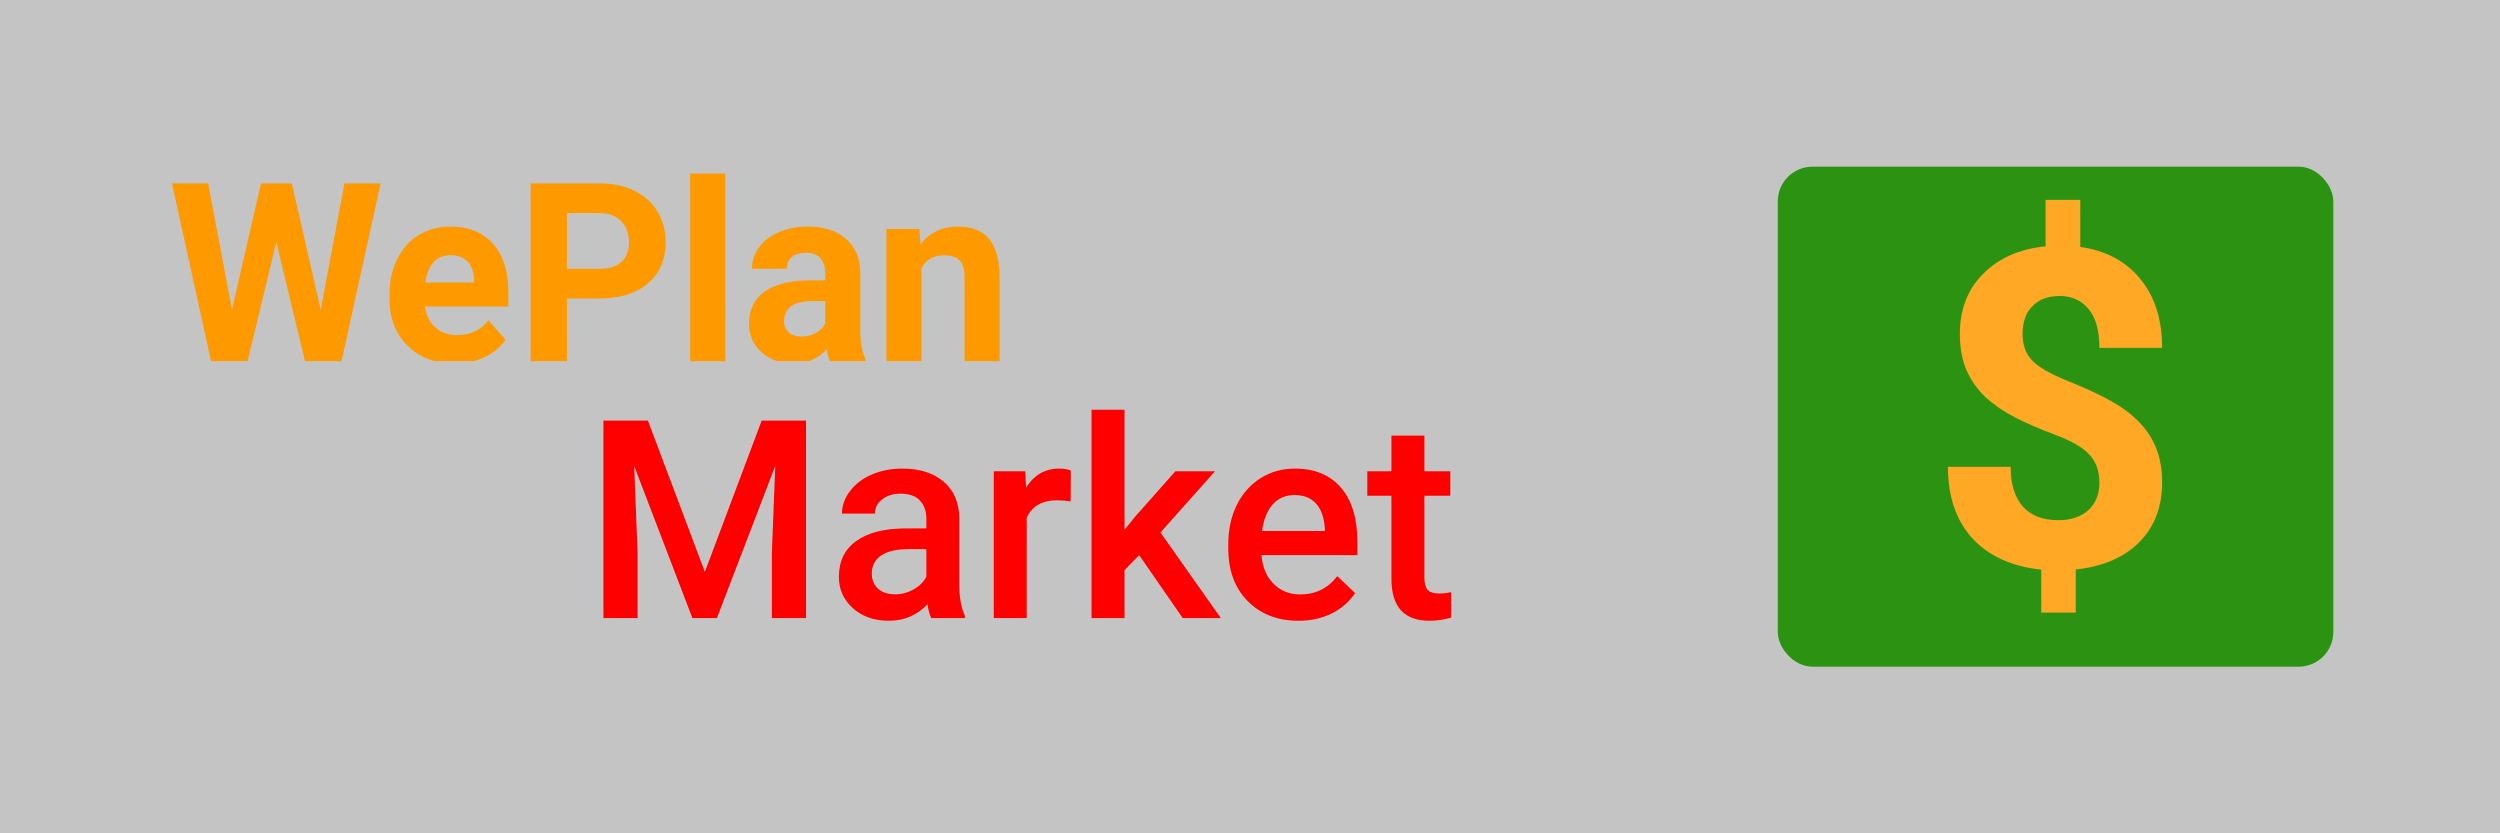 <svg width="360" height="120" viewBox="0 0 360 120" fill="none" xmlns="http://www.w3.org/2000/svg">
<rect width="360" height="120" fill="#C4C4C4"/>
<g clip-path="url(#clip0)">
<path d="M46.186 44.617L49.603 26.406H54.816L49.185 52H43.92L39.788 34.879L35.657 52H30.392L24.761 26.406H29.974L33.408 44.582L37.592 26.406H42.02L46.186 44.617ZM65.45 52.352C62.684 52.352 60.429 51.496 58.685 49.785C56.954 48.074 56.088 45.795 56.088 42.947V42.455C56.088 40.545 56.454 38.84 57.186 37.34C57.919 35.828 58.953 34.668 60.289 33.859C61.638 33.039 63.172 32.629 64.892 32.629C67.472 32.629 69.5 33.449 70.976 35.09C72.463 36.73 73.207 39.057 73.207 42.068V44.143H61.196C61.359 45.385 61.847 46.381 62.66 47.131C63.485 47.881 64.526 48.256 65.781 48.256C67.722 48.256 69.238 47.547 70.331 46.129L72.806 48.924C72.051 50.002 71.028 50.846 69.738 51.455C68.448 52.053 67.019 52.352 65.45 52.352ZM64.874 36.742C63.875 36.742 63.061 37.082 62.434 37.762C61.818 38.441 61.422 39.414 61.248 40.68H68.256V40.275C68.233 39.15 67.931 38.283 67.35 37.674C66.769 37.053 65.944 36.742 64.874 36.742ZM81.645 42.982V52H76.415V26.406H86.317C88.223 26.406 89.896 26.758 91.337 27.461C92.79 28.164 93.906 29.166 94.684 30.467C95.463 31.756 95.852 33.227 95.852 34.879C95.852 37.387 94.998 39.367 93.29 40.82C91.593 42.262 89.24 42.982 86.229 42.982H81.645ZM81.645 38.711H86.317C87.7 38.711 88.751 38.383 89.472 37.727C90.204 37.07 90.57 36.133 90.57 34.914C90.57 33.66 90.204 32.647 89.472 31.873C88.74 31.1 87.729 30.701 86.439 30.678H81.645V38.711ZM104.447 52H99.391V25H104.447V52ZM119.544 52C119.311 51.543 119.143 50.975 119.038 50.295C117.818 51.666 116.231 52.352 114.279 52.352C112.431 52.352 110.897 51.812 109.677 50.734C108.468 49.656 107.864 48.297 107.864 46.656C107.864 44.641 108.602 43.094 110.078 42.016C111.565 40.938 113.709 40.393 116.51 40.381H118.829V39.291C118.829 38.412 118.602 37.709 118.149 37.182C117.707 36.654 117.004 36.391 116.04 36.391C115.191 36.391 114.523 36.596 114.035 37.006C113.558 37.416 113.32 37.978 113.32 38.693H108.282C108.282 37.592 108.619 36.572 109.293 35.635C109.967 34.697 110.92 33.965 112.152 33.438C113.384 32.898 114.767 32.629 116.301 32.629C118.626 32.629 120.468 33.221 121.827 34.404C123.198 35.576 123.885 37.228 123.885 39.361V47.605C123.897 49.41 124.145 50.775 124.634 51.701V52H119.544ZM115.377 48.467C116.121 48.467 116.807 48.303 117.434 47.975C118.062 47.635 118.527 47.184 118.829 46.621V43.352H116.946C114.424 43.352 113.082 44.23 112.919 45.988L112.902 46.287C112.902 46.92 113.123 47.441 113.564 47.852C114.006 48.262 114.61 48.467 115.377 48.467ZM132.392 32.98L132.548 35.178C133.896 33.478 135.704 32.629 137.97 32.629C139.97 32.629 141.457 33.221 142.433 34.404C143.409 35.588 143.909 37.357 143.933 39.713V52H138.895V39.836C138.895 38.758 138.661 37.978 138.196 37.498C137.732 37.006 136.959 36.76 135.879 36.76C134.46 36.76 133.397 37.369 132.688 38.588V52H127.65V32.98H132.392Z" fill="#FF9900"/>
</g>
<path d="M93.297 60.562L101.5 82.359L109.684 60.562H116.07V89H111.148V79.625L111.637 67.086L103.238 89H99.703L91.324 67.106L91.812 79.625V89H86.891V60.562H93.297ZM134.098 89C133.889 88.596 133.707 87.939 133.551 87.027C132.04 88.603 130.191 89.391 128.004 89.391C125.882 89.391 124.15 88.785 122.809 87.574C121.467 86.363 120.797 84.866 120.797 83.082C120.797 80.829 121.63 79.104 123.297 77.906C124.977 76.695 127.372 76.09 130.484 76.09H133.395V74.703C133.395 73.609 133.089 72.737 132.477 72.086C131.865 71.422 130.934 71.09 129.684 71.09C128.603 71.09 127.717 71.363 127.027 71.91C126.337 72.444 125.992 73.128 125.992 73.961H121.246C121.246 72.802 121.63 71.721 122.398 70.719C123.167 69.703 124.208 68.909 125.523 68.336C126.852 67.763 128.329 67.477 129.957 67.477C132.431 67.477 134.404 68.102 135.875 69.352C137.346 70.588 138.102 72.333 138.141 74.586V84.117C138.141 86.018 138.408 87.535 138.941 88.668V89H134.098ZM128.883 85.582C129.82 85.582 130.699 85.354 131.52 84.898C132.353 84.443 132.978 83.831 133.395 83.062V79.078H130.836C129.078 79.078 127.757 79.384 126.871 79.996C125.986 80.608 125.543 81.474 125.543 82.594C125.543 83.505 125.842 84.234 126.441 84.781C127.053 85.315 127.867 85.582 128.883 85.582ZM154.176 72.203C153.551 72.099 152.906 72.047 152.242 72.047C150.068 72.047 148.603 72.88 147.848 74.547V89H143.102V67.867H147.633L147.75 70.231C148.896 68.394 150.484 67.477 152.516 67.477C153.193 67.477 153.753 67.568 154.195 67.75L154.176 72.203ZM164.039 79.938L161.93 82.106V89H157.184V59H161.93V76.305L163.414 74.449L169.254 67.867H174.957L167.105 76.676L175.797 89H170.309L164.039 79.938ZM186.988 89.391C183.98 89.391 181.539 88.447 179.664 86.559C177.802 84.658 176.871 82.132 176.871 78.981V78.394C176.871 76.285 177.275 74.404 178.082 72.75C178.902 71.083 180.048 69.788 181.52 68.863C182.991 67.939 184.632 67.477 186.441 67.477C189.319 67.477 191.539 68.394 193.102 70.231C194.677 72.066 195.465 74.664 195.465 78.023V79.938H181.656C181.799 81.682 182.379 83.062 183.395 84.078C184.423 85.094 185.712 85.602 187.262 85.602C189.436 85.602 191.207 84.723 192.574 82.965L195.133 85.406C194.286 86.669 193.154 87.652 191.734 88.356C190.328 89.046 188.746 89.391 186.988 89.391ZM186.422 71.285C185.12 71.285 184.065 71.741 183.258 72.652C182.464 73.564 181.956 74.833 181.734 76.461H190.777V76.109C190.673 74.521 190.25 73.323 189.508 72.516C188.766 71.695 187.737 71.285 186.422 71.285ZM205.113 62.73V67.867H208.844V71.383H205.113V83.18C205.113 83.987 205.27 84.573 205.582 84.938C205.908 85.289 206.48 85.465 207.301 85.465C207.848 85.465 208.401 85.4 208.961 85.269V88.941C207.88 89.241 206.839 89.391 205.836 89.391C202.19 89.391 200.367 87.379 200.367 83.356V71.383H196.891V67.867H200.367V62.73H205.113Z" fill="#FF0000"/>
<rect x="256" y="24" width="80" height="72" rx="5" fill="#2B9311"/>
<path d="M302.312 69.531C302.312 67.823 301.833 66.469 300.875 65.469C299.938 64.448 298.333 63.51 296.062 62.656C293.792 61.802 291.833 60.958 290.188 60.125C288.542 59.271 287.125 58.302 285.938 57.219C284.771 56.115 283.854 54.823 283.188 53.344C282.542 51.865 282.219 50.104 282.219 48.062C282.219 44.542 283.344 41.656 285.594 39.406C287.844 37.156 290.833 35.844 294.562 35.469V28.781H299.562V35.562C303.25 36.083 306.135 37.625 308.219 40.188C310.302 42.729 311.344 46.031 311.344 50.094H302.312C302.312 47.594 301.792 45.729 300.75 44.5C299.729 43.25 298.354 42.625 296.625 42.625C294.917 42.625 293.594 43.115 292.656 44.094C291.719 45.052 291.25 46.385 291.25 48.094C291.25 49.677 291.708 50.948 292.625 51.906C293.542 52.865 295.24 53.844 297.719 54.844C300.219 55.844 302.271 56.792 303.875 57.688C305.479 58.562 306.833 59.562 307.938 60.688C309.042 61.792 309.885 63.062 310.469 64.5C311.052 65.917 311.344 67.573 311.344 69.469C311.344 73.01 310.24 75.885 308.031 78.094C305.823 80.302 302.781 81.604 298.906 82V88.219H293.938V82.031C289.667 81.573 286.354 80.062 284 77.5C281.667 74.917 280.5 71.49 280.5 67.219H289.531C289.531 69.698 290.115 71.604 291.281 72.938C292.469 74.25 294.167 74.906 296.375 74.906C298.208 74.906 299.656 74.427 300.719 73.469C301.781 72.49 302.312 71.177 302.312 69.531Z" fill="#FFA825"/>
<defs>
<clipPath id="clip0">
<rect width="120" height="28" fill="white" transform="translate(24 24)"/>
</clipPath>
</defs>
</svg>
